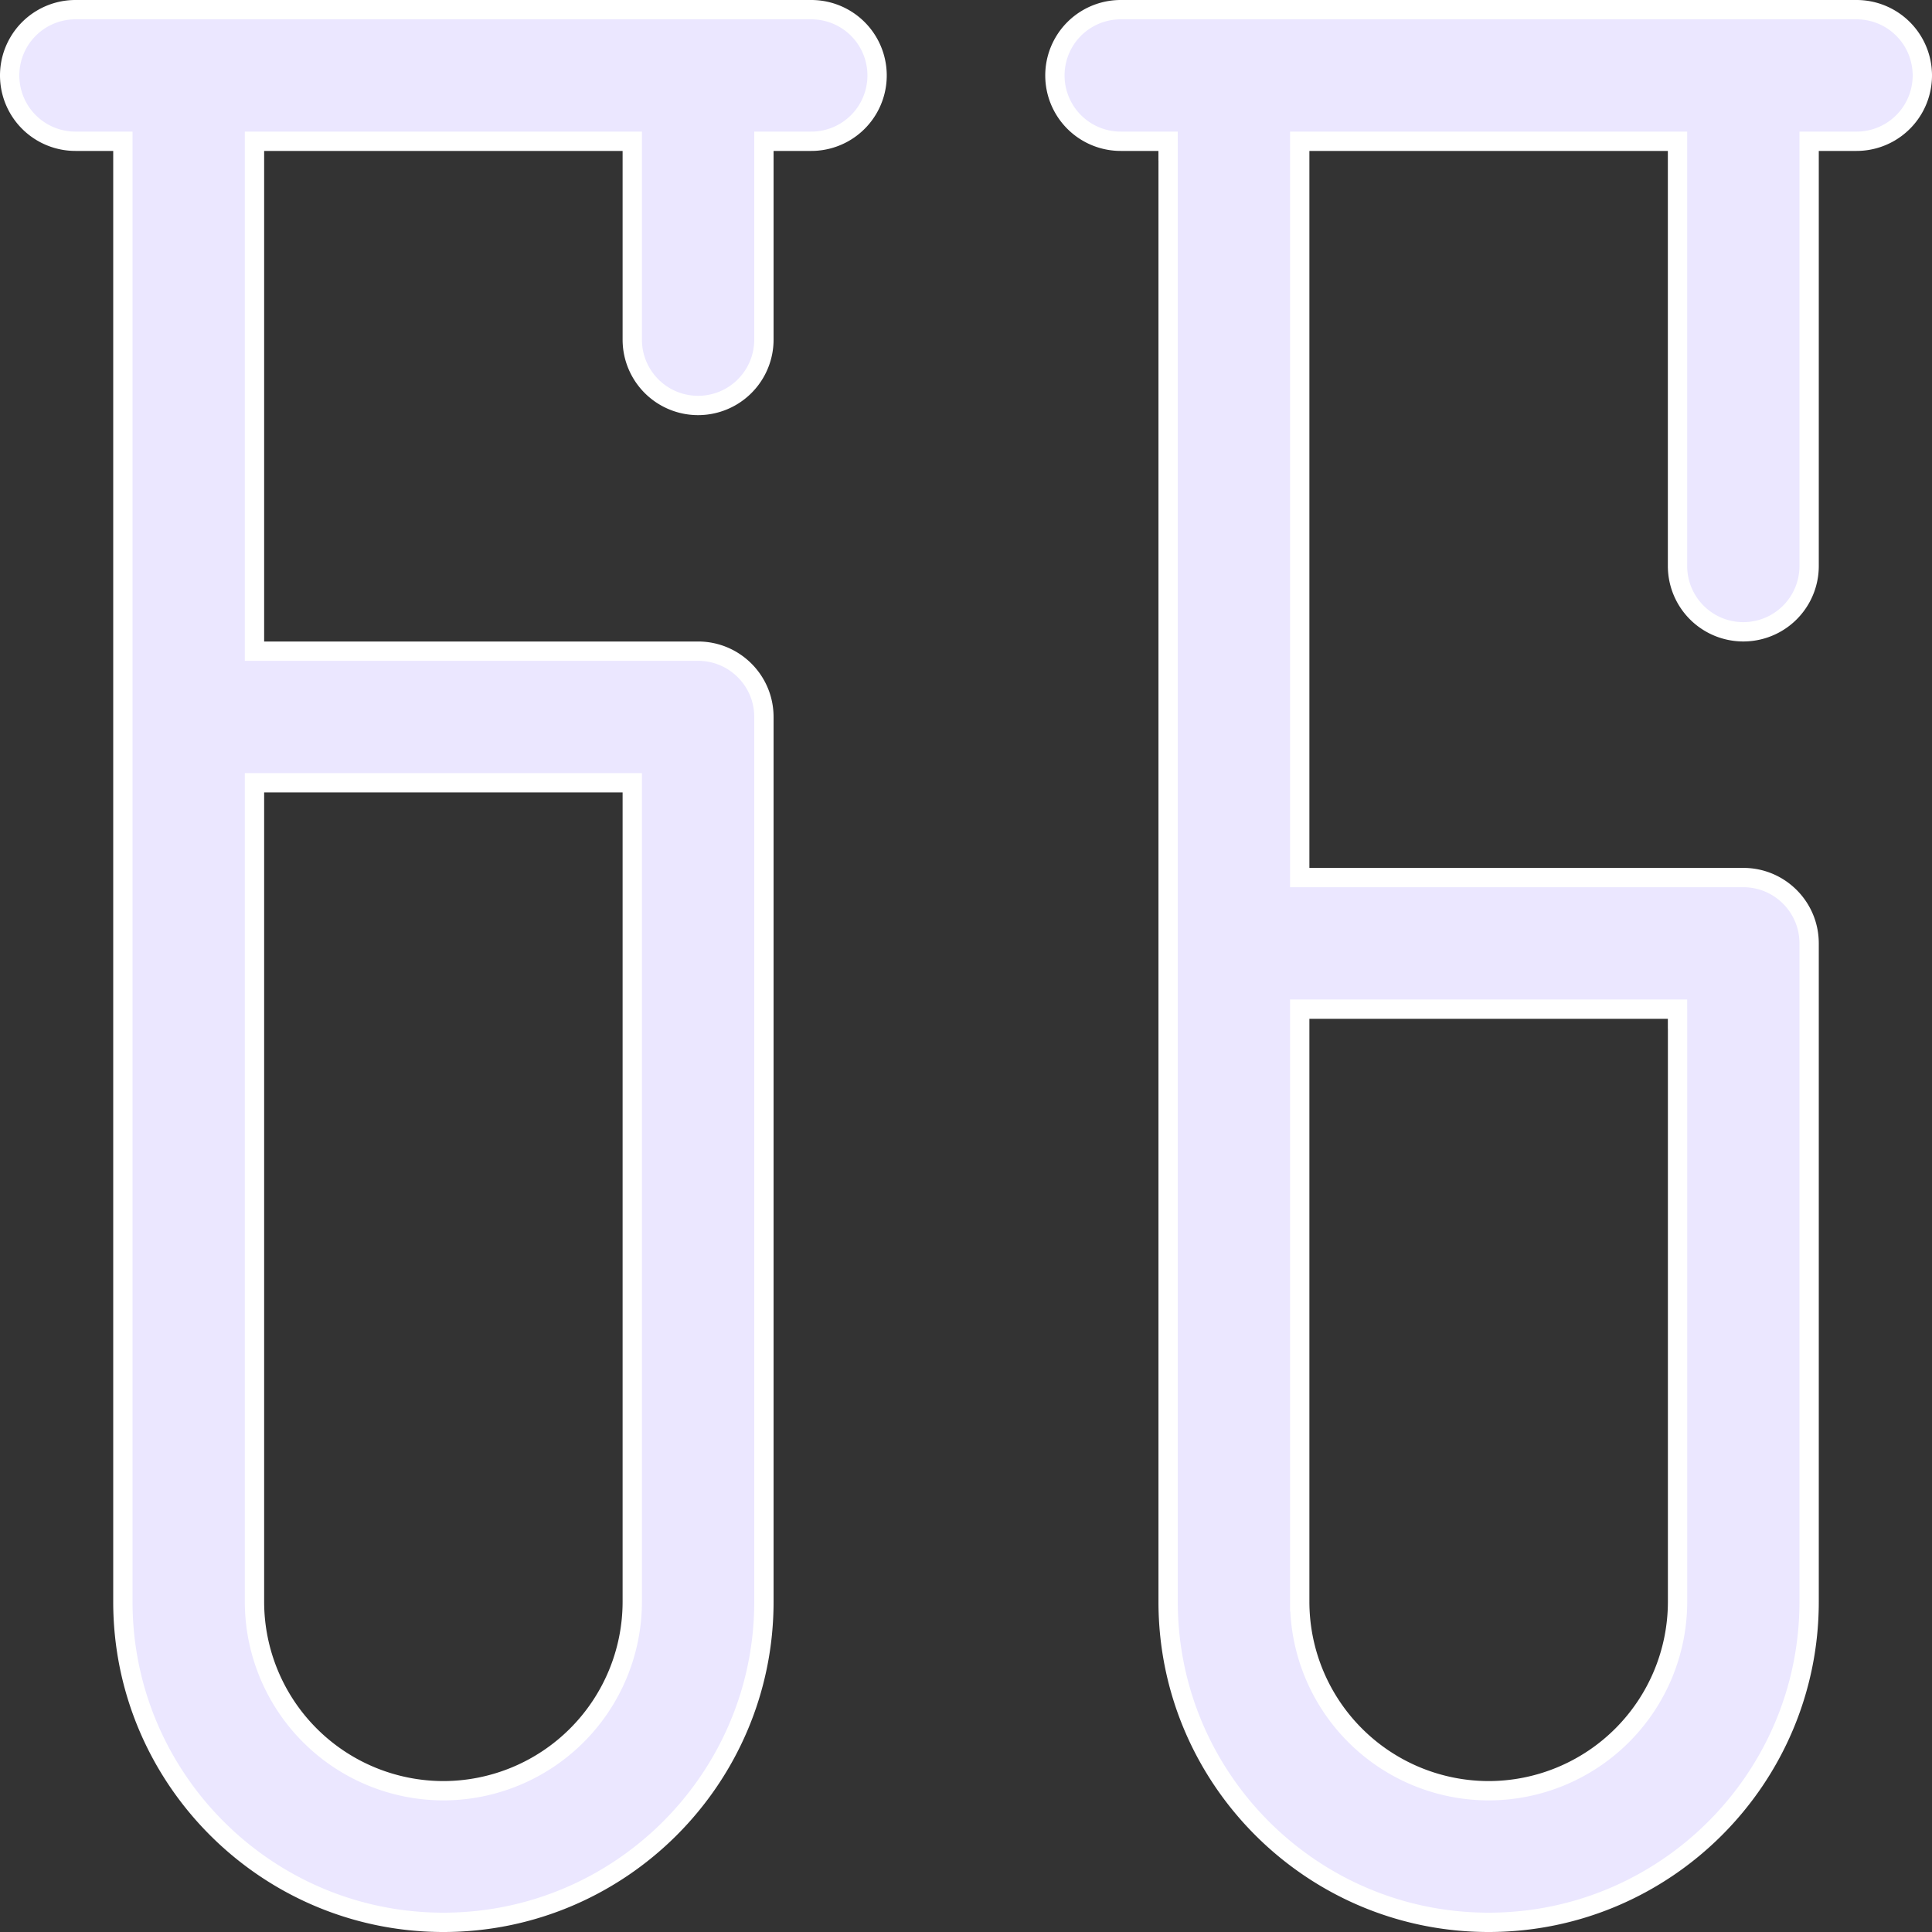 <svg width="50" height="50" fill="none" xmlns="http://www.w3.org/2000/svg"><rect width="100%" height="100%" fill="#333333" stroke="none"/><path d="M3.18 3.906v-.25H1.953a1.703 1.703 0 110-3.406h19.043a1.703 1.703 0 110 3.406H19.77V8.79a1.703 1.703 0 11-3.407 0V3.656H6.586v13.196h11.48c.941 0 1.704.762 1.704 1.703v22.9c0 4.574-3.722 8.295-8.295 8.295-4.574 0-8.295-3.721-8.295-8.295V3.906zm13.183 16.602v-.25H6.586v21.197a4.894 4.894 0 004.889 4.889 4.894 4.894 0 004.888-4.889V20.508zM30.23 3.906v-.25h-1.226a1.703 1.703 0 110-3.406h19.043a1.703 1.703 0 110 3.406H46.82v10.992a1.703 1.703 0 11-3.406 0V3.656h-9.777v19.055h11.48c.94 0 1.703.762 1.703 1.703v17.041c0 4.574-3.721 8.295-8.295 8.295-4.573 0-8.294-3.721-8.294-8.295V3.906zm13.184 22.461v-.25h-9.777v15.338a4.894 4.894 0 004.888 4.889 4.894 4.894 0 004.89-4.889V26.367z" fill="#EBE7FF" stroke="#fff" stroke-width=".5"/></svg>